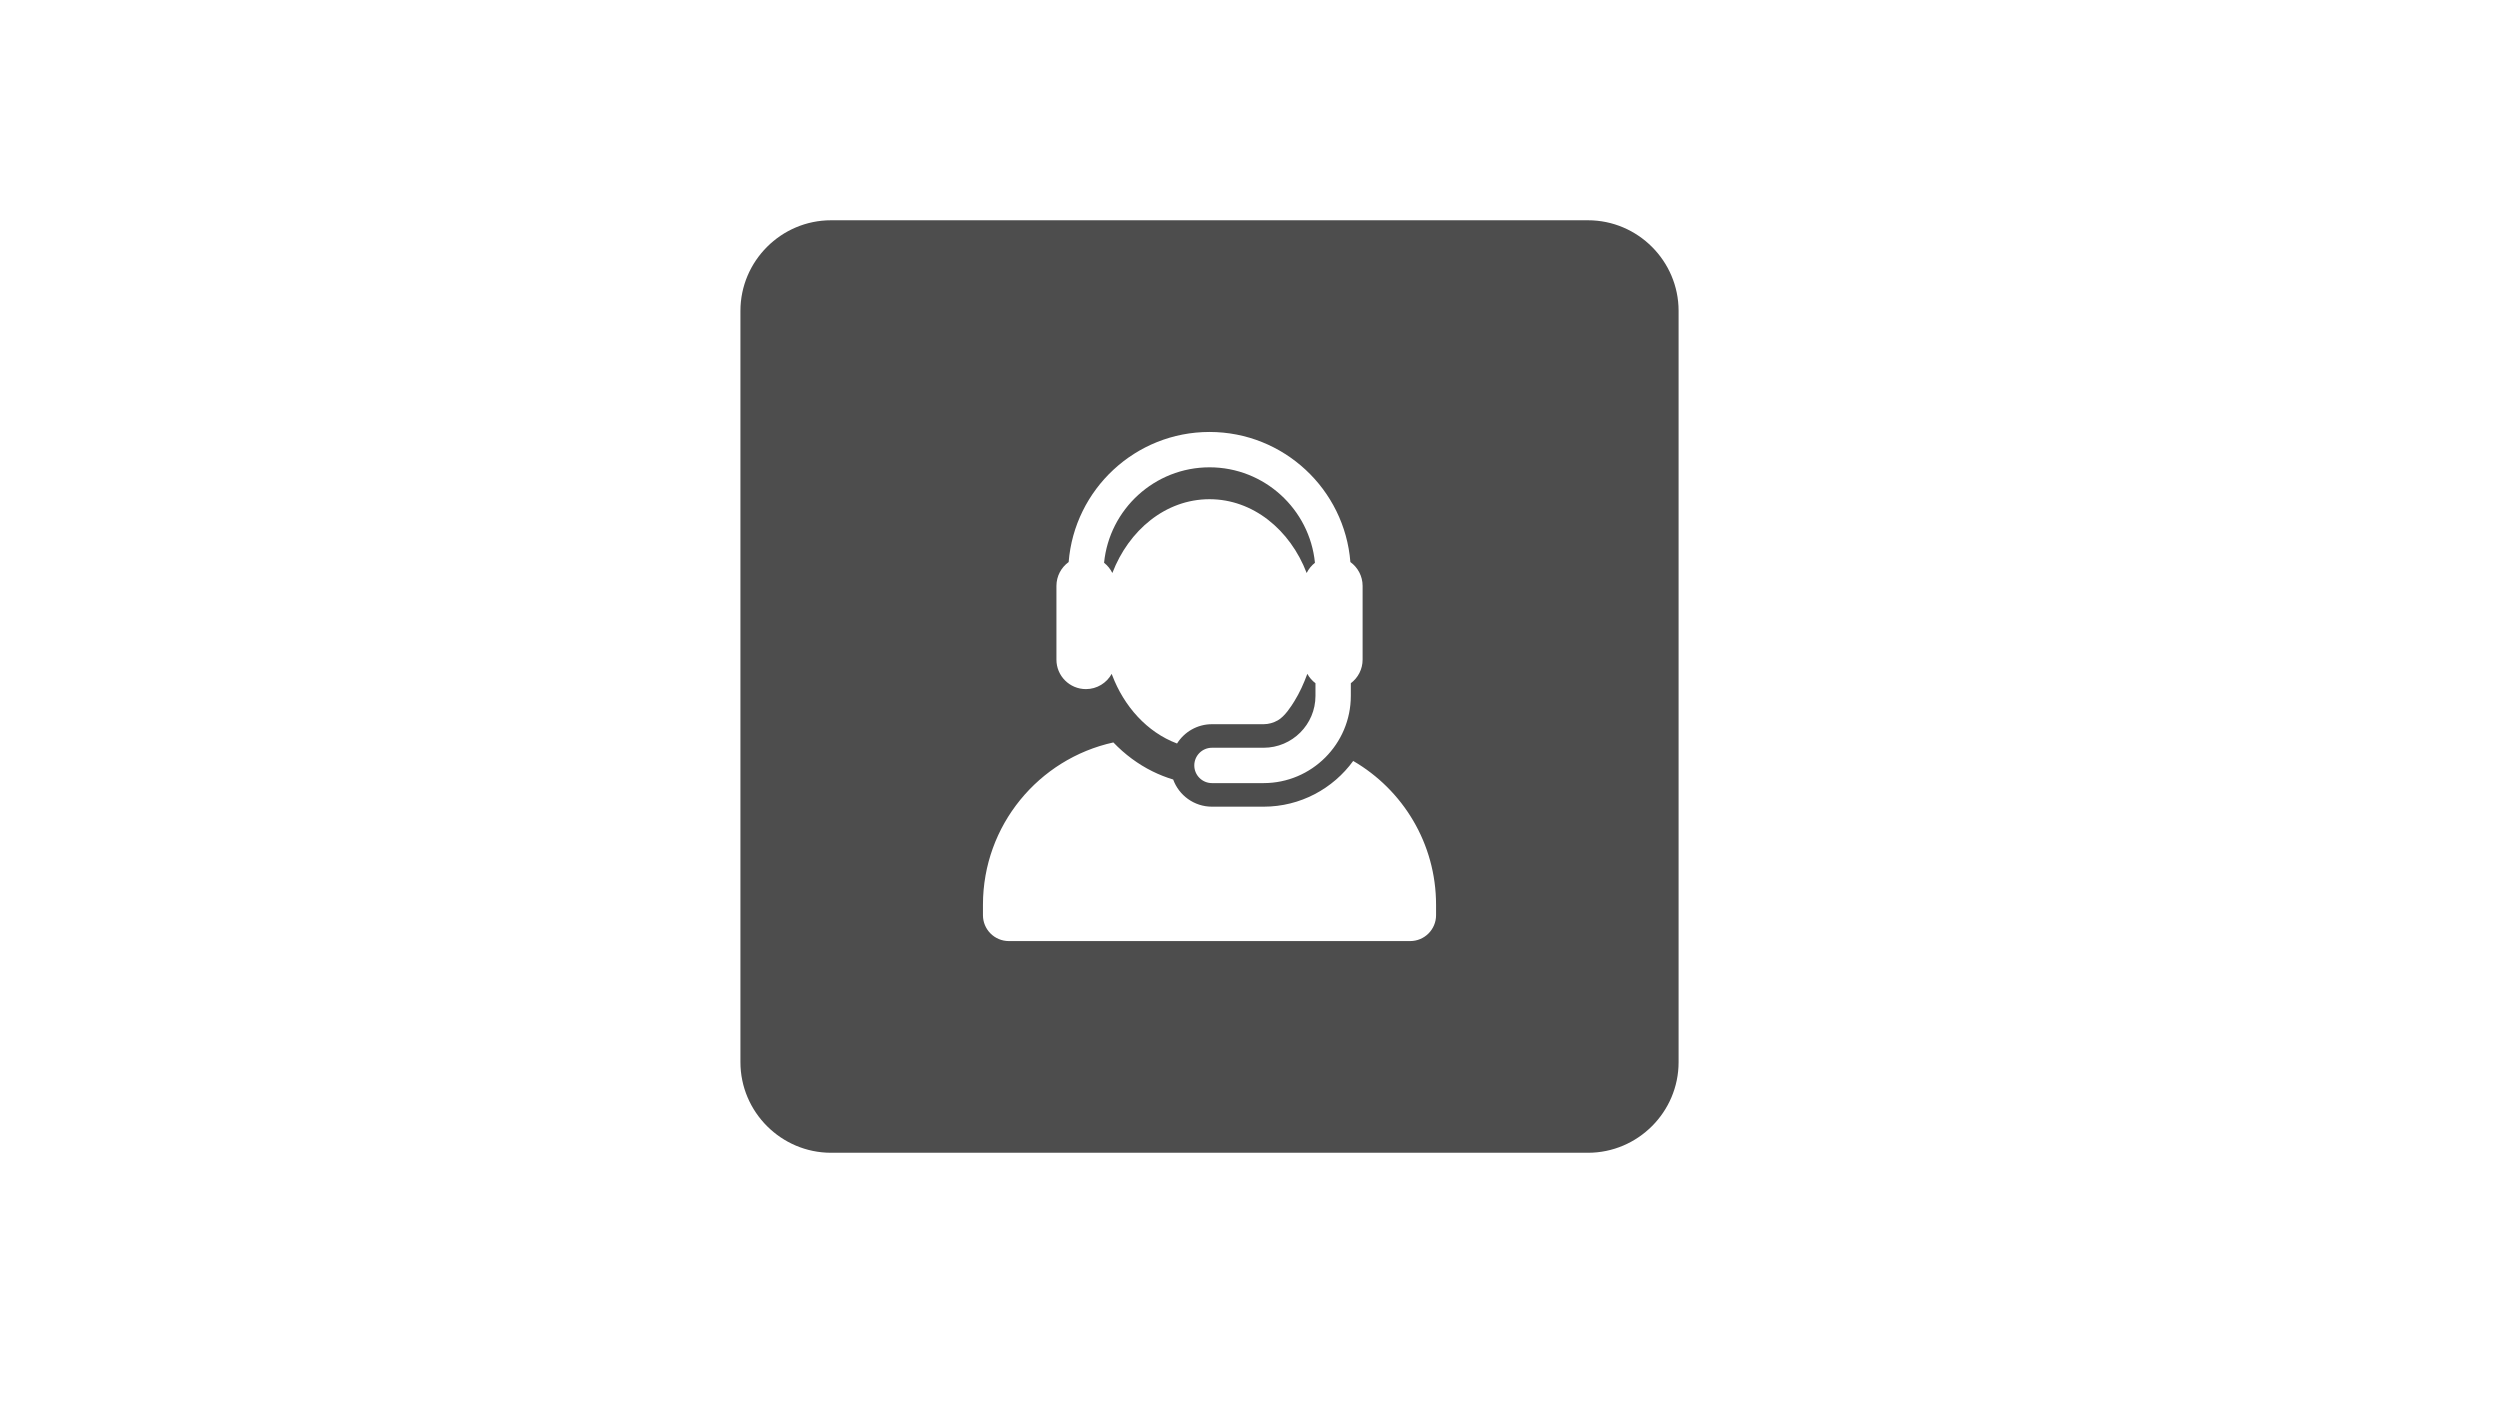 <?xml version="1.0" encoding="UTF-8"?>
<!DOCTYPE svg PUBLIC "-//W3C//DTD SVG 1.1//EN" "http://www.w3.org/Graphics/SVG/1.1/DTD/svg11.dtd">
<!-- Creator: CorelDRAW -->
<svg xmlns="http://www.w3.org/2000/svg" xml:space="preserve" width="1920px" height="1080px" version="1.1" style="shape-rendering:geometricPrecision; text-rendering:geometricPrecision; image-rendering:optimizeQuality; fill-rule:evenodd; clip-rule:evenodd"
viewBox="0 0 1920 1080"
 xmlns:xlink="http://www.w3.org/1999/xlink"
 xmlns:xodm="http://www.corel.com/coreldraw/odm/2003">
 <defs>
  <style type="text/css">
   <![CDATA[
    .fil0 {fill:#4D4D4D}
   ]]>
  </style>
 </defs>
 <g id="Layer_x0020_1">
  <path class="fil0" d="M1219.58 169.17l-581.35 0c-38.27,0 -69.58,31.3 -69.58,69.57l0 577.01c0,38.26 31.31,69.57 69.58,69.57l581.35 0c38.27,0 69.58,-31.31 69.58,-69.57l0 -577.01c0,-38.27 -31.31,-69.57 -69.58,-69.57zm-180.32 415.24c-15.48,21.27 -40.56,35.12 -68.82,35.12l-39.66 0c-13.69,0 -25.36,-8.7 -29.78,-20.87 -5.45,-1.62 -10.79,-3.74 -16.02,-6.33 -11.04,-5.49 -21.07,-12.93 -29.91,-22.14 -57.28,12.58 -100.16,63.63 -100.16,124.7l0 7.98c0,10.97 8.9,19.87 19.87,19.87l308.26 0c10.97,0 19.86,-8.9 19.86,-19.87l0 -7.98c0,-47.18 -25.59,-88.38 -63.64,-110.48zm-205.3 -55.17c8.54,0 15.97,-4.73 19.82,-11.72 0.1,0.28 0.2,0.55 0.31,0.83 0.03,0.08 0.06,0.17 0.09,0.25 9.03,23.77 26.61,43.7 49.79,52.42 5.6,-8.91 15.52,-14.83 26.81,-14.83l39.66 0c3.95,0 7.64,-1.12 10.86,-2.93 5.42,-3.03 10.29,-10.71 12.81,-14.79 4.03,-6.52 7.15,-13.43 9.92,-20.96 1.55,2.82 3.69,5.28 6.25,7.21l0 9.72c0,21.97 -17.87,39.84 -39.84,39.84l-39.66 0c-7.49,0 -13.57,6.08 -13.57,13.58 0,7.49 6.08,13.57 13.57,13.57l39.66 0c36.94,0 66.99,-30.05 66.99,-66.99l0 -9.72c5.5,-4.13 9.05,-10.7 9.05,-18.11l0 -40.92 0 -15.7c0,-7.55 -3.71,-14.23 -9.39,-18.34 -4.42,-55.82 -51.25,-99.9 -108.18,-99.9 -56.94,0 -103.77,44.08 -108.18,99.9 -5.69,4.11 -9.39,10.79 -9.39,18.34l0 56.62c-0.01,12.54 10.17,22.63 22.62,22.63zm94.95 -170.34c42.14,0 76.91,32.21 80.97,73.31 -2.67,2.1 -4.85,4.78 -6.36,7.86 -12.81,-33.42 -41.39,-56.68 -74.61,-56.68 -33.94,0 -62.07,24.06 -74.57,56.54 -0.02,0.04 -0.04,0.09 -0.05,0.14 -1.51,-3.08 -3.69,-5.76 -6.36,-7.86 4.07,-41.1 38.83,-73.31 80.98,-73.31z"/>
 </g>
</svg>
